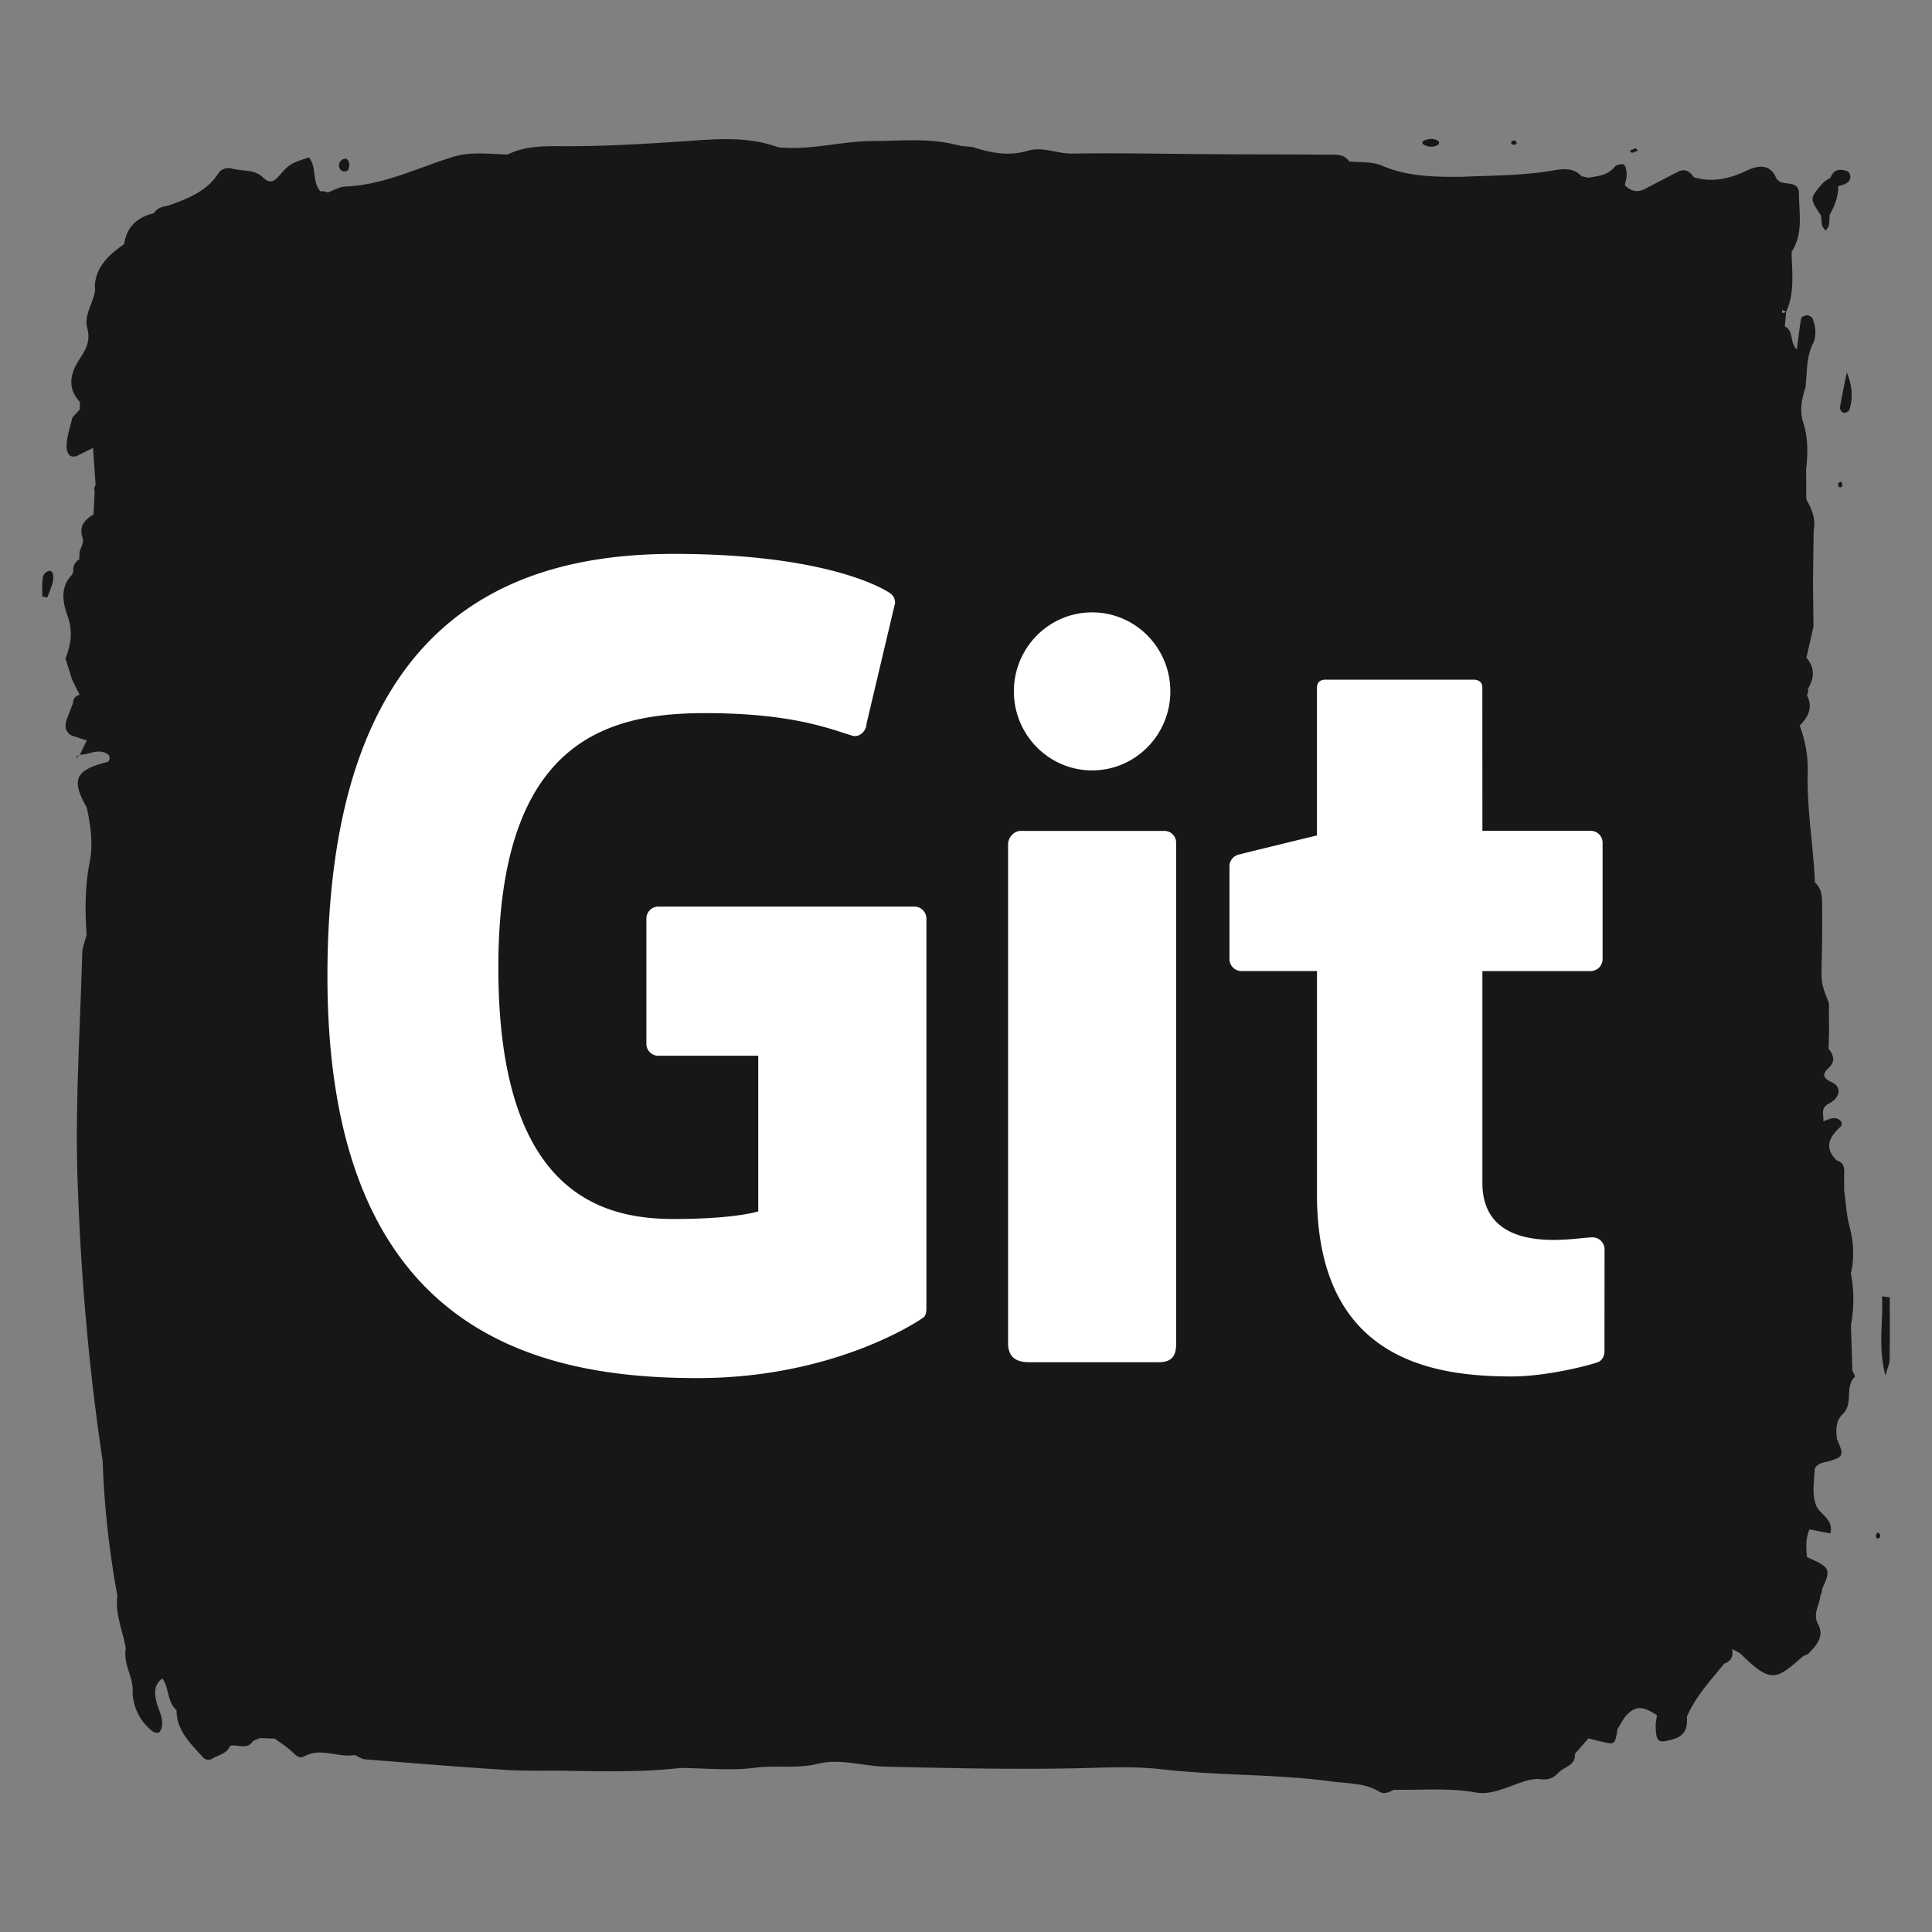 <svg height="200" width="200" xmlns="http://www.w3.org/2000/svg"><rect width="100%" height="100%" fill="#808080" stroke="none"/><g fill="#181617"><path d="M195.626 134.303c-.267-.037-.533-.073-.8-.108.146 2.545-.441 5.101.352 8.203.251-.905.433-1.257.435-1.608.03-2.164.013-4.327.013-6.487zm-4.174-91.892c.391-1.236.285-2.495-.269-3.865-.244 1.217-.508 2.433-.713 3.657-.027.165.226.507.389.536.182.032.54-.16.593-.328zM5.024 59.124c-.614.2-.607.709-.638 1.189-.032.478-.008.961-.008 1.441.172.032.346.067.519.098.167-.445.353-.886.494-1.341.273-.887.092-1.538-.367-1.387zm3.23 19.035l.013-.025-.037.002.024.023zM35.685 17.75c.435 0 .468-.4.477-.741-.075-.382-.215-.727-.675-.516-.184.083-.374.35-.394.549-.037.379.211.707.592.708zm111.82-2.714c.474.201.978.232 1.428-.099.048-.035.021-.176.027-.272-.435-.364-.931-.325-1.418-.166-.375.124-.397.384-.037.537zm41.13 8.314c.05.199.245.361.374.538.108-.199.273-.387.317-.601.066-.339.053-.696.076-1.048.535-.918.894-1.889.892-2.968.226-.07.46-.126.681-.216.533-.217.701-.69.474-1.135-.11-.221-.603-.331-.927-.339-.526-.016-.855.341-1.039.824l-.064.058a2.447 2.447 0 0 0-.829.614c-1.26 1.477-1.26 1.477-.078 3.229.035.347.033.708.123 1.044zm5.562 135.611c-.021.087.046.228.117.299.036.034.174-.034.264-.058.021-.112.099-.26.053-.336-.17-.282-.347-.245-.434.095zm-37.496-143.97c.085.022.2-.069.302-.108-.021-.09-.015-.222-.069-.26-.085-.058-.246-.102-.319-.058-.272.168-.24.344.086.426zm12.261.83c.204-.044.397-.151.595-.232l-.229-.251c-.219.091-.416.174-.611.258.082.079.182.239.245.225zm21.352 34.201c-.066.311.056.476.297.411.066-.018.09-.192.133-.294-.06-.094-.117-.188-.177-.285-.087.056-.236.099-.253.168z"/><path d="M8.254 78.16l-.024-.024-.048.053c.026-.009.047-.02.072-.029zm-.347.321c.093-.097.183-.195.275-.293-.076.021-.155.039-.214.084-.046.035-.042.137-.061.209z"/><path d="M191.608 137.203c.313-1.8.354-3.595-.011-5.395.401-1.634.273-3.323-.139-4.863-.333-1.246-.365-2.474-.549-3.705l-.007-1.57c.032-.655.058-1.306-.761-1.54-1.338-1.314-.798-2.388.365-3.473.391-.365-.032-.94-.686-.901-.362.021-.715.202-1.075.313-.005.005-.009.01-.017.014a.044.044 0 0 0 .017-.016c.099-.642-.386-1.321.63-1.857 1.156-.604 1.262-1.7.275-2.163-1.124-.526-.929-.936-.314-1.535.73-.712.425-1.316-.044-1.958-.002 0-.002.002-.002.002.019-.556.034-1.11.053-1.666a619.374 619.374 0 0 1-.014-3.048c-.003.002-.003.005-.005.005.002 0 .002-.003.002-.005-.817-2.077-.8-2.077-.737-4.64.044-1.786.053-3.575.037-5.361-.01-.884.027-1.809-.745-2.477-.156-3.8-.846-7.566-.747-11.381.044-1.684-.236-3.3-.832-4.868.905-.907 1.402-1.909.735-3.18a.544.544 0 0 0 .097-.599c.689-1.117.768-2.207-.138-3.255l.733-3.203v-.001c-.014-1.557-.032-3.113-.046-4.669l-.003-.001.069-5.305c.25-1.191-.207-2.214-.761-3.212v-.001l-.019-3.122c.184-1.618.211-3.241-.294-4.801-.412-1.269-.159-2.449.221-3.645.206-1.506.039-3.048.763-4.508.379-.766.338-1.76-.016-2.623-.069-.174-.37-.345-.568-.35-.211-.004-.591.161-.616.301-.184 1.036-.299 2.083-.45 3.234-.779-.746-.287-1.924-1.243-2.386l.131-1.501a.767.767 0 0 1-.423.093c.002-.104.007-.208.012-.312.138.071.273.144.411.217.929-2.005.596-4.127.572-6.22 1.271-1.956.733-4.133.756-6.243-.26-1.341-1.896-.369-2.39-1.47-.623-1.392-1.86-1.24-2.947-.722-1.79.854-3.583 1.308-5.537.72v.001l-.002-.001c-.402-.58-.896-.944-1.618-.58-1.151.581-2.294 1.186-3.438 1.783-.805.42-1.487.232-2.097-.392h.003c.071-.372.202-.745.192-1.113-.009-.351-.064-.825-.289-1.001-.168-.132-.781.008-.952.219-.712.899-1.726.954-2.71 1.131a45.84 45.84 0 0 1-.717-.154c-.818-.9-1.91-.776-2.896-.604-3.174.551-6.38.518-9.577.666-2.793.01-5.551-.019-8.213-1.167-1-.429-2.241-.305-3.372-.43-.51-.778-1.328-.692-2.08-.697-3.854-.03-7.709-.025-11.563-.048-5.02-.028-10.04-.14-15.058-.064-1.547.022-2.999-.763-4.574-.292-1.914.574-3.806.245-5.657-.38l.001.001-.002-.001-1.329-.137a1.725 1.725 0 0 0-.315-.075c-2.888-.754-5.836-.424-8.762-.415-3.277.008-6.49.998-9.792.64-3.254-1.193-6.627-.826-9.951-.601-3.988.269-7.968.501-11.968.496-2.041-.003-4.136-.101-6.058.861-1.913-.045-3.799-.34-5.723.262-3.659 1.144-7.156 2.889-11.094 3.056-.617.025-1.217.4-1.825.615a1.21 1.21 0 0 0-.741-.119c-.898-.994-.358-2.506-1.197-3.52-1.974.669-1.991.663-3.15 1.984-.541.617-1.024.67-1.568.124-.913-.914-2.159-.646-3.242-.947-.52-.145-1.116.037-1.385.455-1.237 1.933-3.217 2.661-5.22 3.378l.001.001h-.001c-.58.101-1.149.224-1.485.787l.162.212h-.001l-.003.005-.158-.217c-1.707.409-2.813 1.399-3.076 3.195v.002c-1.424 1.002-2.72 2.102-3.004 3.967v.001c-.042.216-.041.432.005.648-.078 1.401-1.208 2.613-.818 4.071.326 1.222-.042 2.088-.739 3.12-.931 1.376-1.457 3.012-.029 4.525h.001c-.004.265-.008.53-.01.794v-.001l-.76.816h.001l-.001.001c-.216.962-.571 1.92-.599 2.889-.021.645.224 1.594 1.346.954.461-.228.922-.457 1.384-.684v-.001c.089 1.278.183 2.555.272 3.832l.004-.008-.003.009a.844.844 0 0 0-.1.732c-.04.772-.082 1.545-.121 2.318l.001.002-.001-.001c-.939.568-1.543 1.23-1.116 2.478.134.393-.204.947-.325 1.426h-.001c-.013.248-.022.498-.032.745a.008.008 0 0 0-.002.004c-.391.247-.617.59-.625 1.06v.001a.866.866 0 0 1-.117.524c-1.272 1.293-.961 2.889-.469 4.263.569 1.583.354 2.964-.213 4.406h-.002l.689 2.209c.26.523.52 1.043.778 1.564-.448.103-.669.392-.685.846-.214.56-.436 1.115-.637 1.679-.216.603-.23 1.173.353 1.605.34.19.732.236 1.083.396l.021.008h.001c.201.054.4.111.599.172l-.712 1.491c.999-.003 2.005-.759 2.997.031.137.254.108.489-.086.704-3.397.834-3.854 1.814-2.196 4.731.402 1.855.67 3.781.309 5.608-.503 2.538-.499 5.045-.326 7.583-.156.623-.436 1.241-.453 1.868-.217 7.876-.75 15.747-.479 23.635.334 9.695 1.147 19.344 2.593 28.938l.001.002-.002-.002c.16 4.697.678 9.354 1.527 13.977-.262 1.905.576 3.634.87 5.45-.315 1.611.847 2.994.702 4.58.09 1.611.779 2.929 2.008 3.954.17.143.508.239.689.165.169-.068.292-.384.333-.608.176-.934-.355-1.72-.562-2.577-.215-.887-.269-1.783.617-2.413.716.99.475 2.408 1.466 3.275-.009 2.121 1.446 3.429 2.697 4.845.283.317.655.389 1.015.17.638-.388 1.483-.491 1.816-1.305.787-.226 1.779.478 2.397-.524l.711-.292 1.529.058h.001c.607.45 1.263.844 1.802 1.363.389.374.746.749 1.269.462 1.729-.952 3.489.192 5.219-.136h.002c.345.156.683.42 1.039.45 4.866.391 9.734.786 14.607 1.099 2.046.129 4.105.049 6.158.085 3.973.066 7.945.163 11.905-.289v.002c2.584.016 5.205.311 7.742-.027 2.163-.285 4.319.133 6.479-.409 2.282-.57 4.624.239 6.939.294 6.471.156 12.949.301 19.419.182 3.078-.055 6.098-.262 9.205.094 5.88.669 11.838.48 17.725 1.271 1.661.223 3.357.145 4.872 1.066.458.278 1.002.037 1.467-.218 2.829.057 5.663-.224 8.488.284 1.149.207 2.28-.172 3.391-.569 1.07-.384 2.236-.927 3.291-.805.949.112 1.363-.158 1.929-.724.593-.596 1.732-.694 1.639-1.893.469-.537.938-1.073 1.409-1.608.574.14 1.145.299 1.724.418.99.209 1.041.147 1.289-1.395h-.002c.326-.504.581-1.083.997-1.497.927-.919 1.657-.864 3.085.076-.048.384-.147.771-.136 1.151.053 1.681.285 1.766 1.781 1.336 1.297-.37 1.536-1.205 1.446-2.34.915-2.092 2.454-3.744 3.866-5.489.751-.246.949-.791.822-1.508.331.191.72.319.979.579 3.107 3.107 3.68 2.487 6.293.224.188-.161.497-.193.667-.368.82-.844 1.632-1.768.954-3.018-.594-1.097.181-1.975.241-2.956.121-.212.179-.437.172-.681.956-2.039.869-2.225-1.556-3.296-.11-.977-.141-1.942.255-2.875.72.143 1.441.282 2.158.42.391-1.508-1.11-1.931-1.48-2.926-.45-1.211-.184-2.51-.131-3.774l.003-.002c.33-.646.985-.618 1.567-.8 1.427-.448 1.469-.604.698-2.321a.317.317 0 0 0 .027-.021v-.003c-.112-.915-.109-1.836.609-2.515 1.129-1.066.159-2.785 1.248-3.858.064-.063-.168-.426-.262-.648-.045-1.554-.095-3.109-.144-4.668zm-1.475 11.674l-.027-.024c-.002 0-.002 0-.002-.003l.029.027z"/></g><path d="M121.153 71.572c0-4.522-3.625-8.18-8.095-8.18-4.469 0-8.101 3.658-8.101 8.18 0 4.509 3.632 8.18 8.101 8.18 4.47 0 8.095-3.671 8.095-8.18zM94.657 93.849H68.15c-.688 0-1.237.564-1.237 1.247v12.958c0 .683.548 1.238 1.237 1.238h10.343V125.4s-2.319.791-8.744.791c-7.584 0-18.161-2.773-18.161-26.027 0-23.279 11.032-26.342 21.366-26.342 8.955 0 12.81 1.583 15.27 2.334.768.235 1.474-.532 1.474-1.214l2.962-12.527c0-.314-.11-.706-.471-.972-.995-.706-7.083-4.105-22.44-4.105-17.707 0-35.853 7.529-35.853 43.718 0 36.198 20.787 41.605 38.298 41.605 14.51 0 23.301-6.207 23.301-6.207.36-.195.407-.704.407-.939v-40.42a1.252 1.252 0 0 0-1.245-1.246zm27.101 29.46V87.252c0-.689-.547-1.237-1.23-1.237H105.65c-.691 0-1.294.697-1.294 1.378v51.664c0 1.504.934 1.959 2.162 1.959h13.414c1.457 0 1.825-.72 1.825-1.99l.001-15.717zm42.905-37.302h-11.204l-.008-14.8c0-.558-.297-.847-.941-.847h-15.255c-.595 0-.923.267-.923.831v15.293s-7.641 1.85-8.156 1.999c-.51.148-.902.619-.902 1.191v9.605c0 .69.565 1.246 1.239 1.246h7.819v23.113c0 17.158 12.05 18.851 20.167 18.851 3.712 0 8.147-1.189 8.899-1.473.432-.156.697-.619.697-1.112l.008-10.569c0-.697-.578-1.246-1.235-1.246-.652 0-2.322.267-4.044.267-5.501 0-7.365-2.555-7.365-5.868v-21.962h11.204c.681 0 1.238-.556 1.238-1.246V87.244a1.23 1.23 0 0 0-1.238-1.237z" fill="#FFF"/></svg>